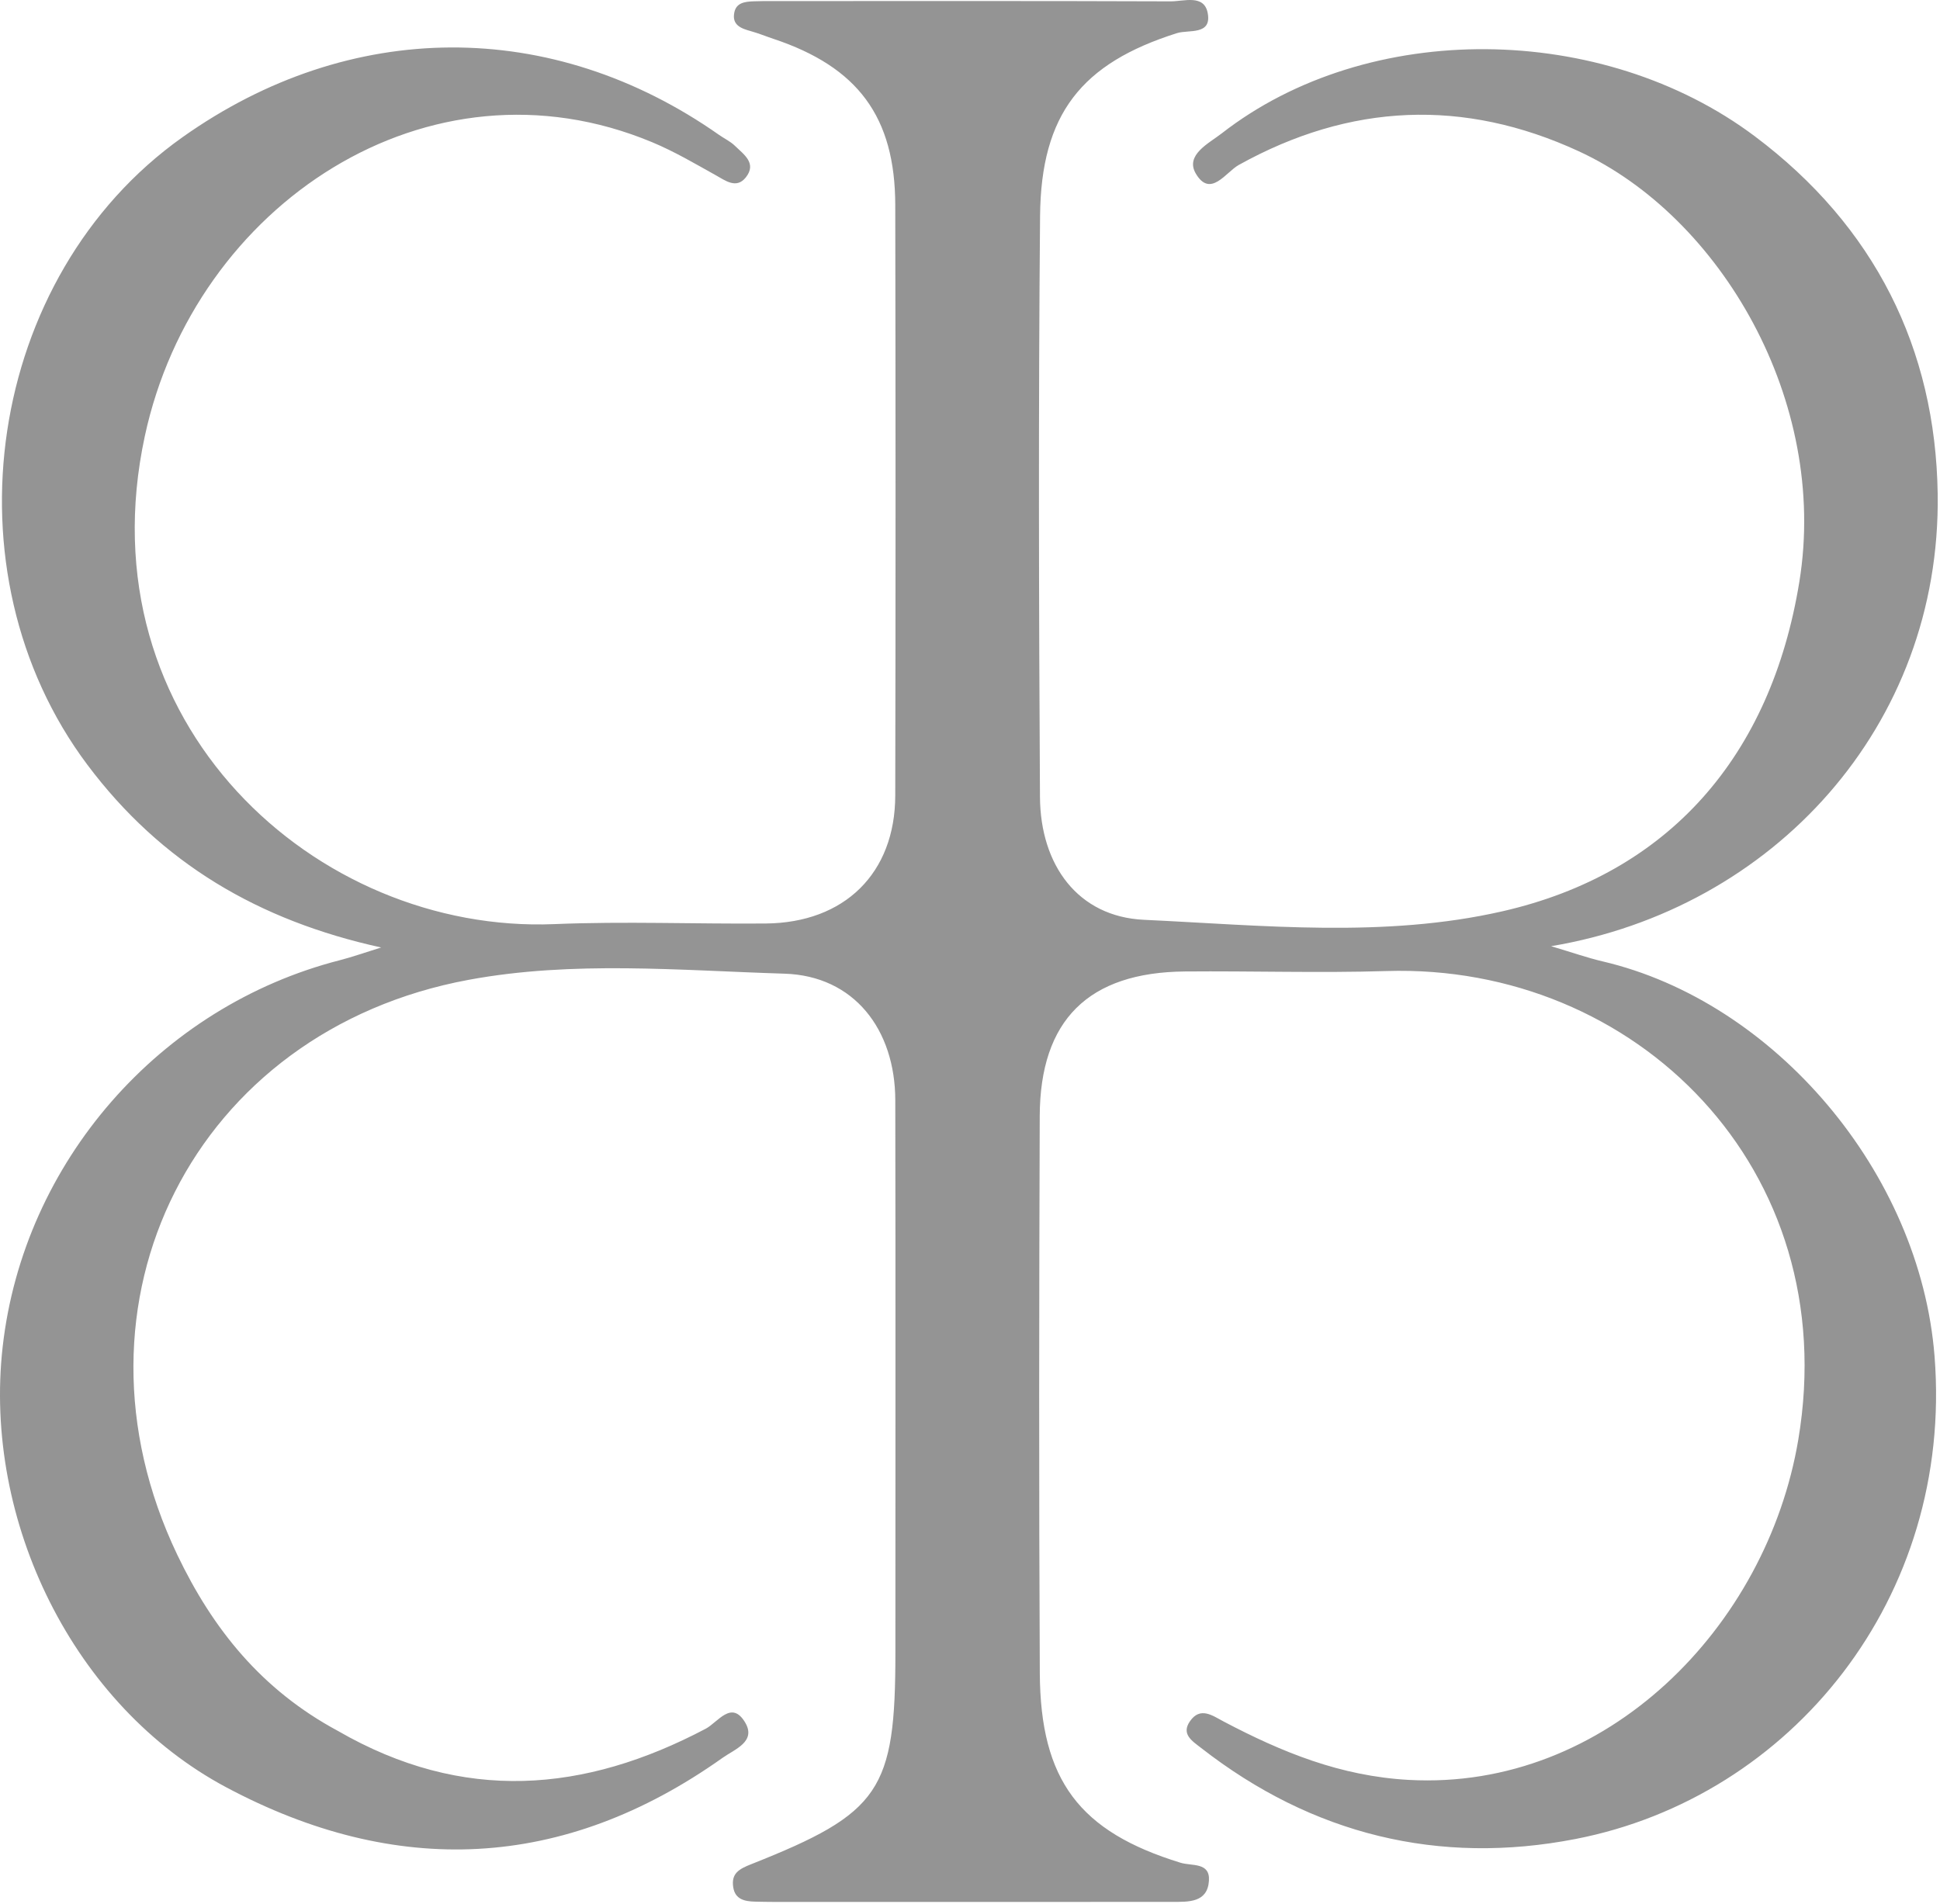 <?xml version="1.0" ?>
<svg xmlns="http://www.w3.org/2000/svg" viewBox="0 0 808 793" fill="none">
	<path d="M140.686 721.002C192.945 751.201 243.497 746.712 293.904 720.134C299.022 717.435 304.657 708.028 310.318 717.462C315.136 725.489 305.997 728.658 300.966 732.232C234.662 779.329 164.904 782.178 94.261 744.541C30.57 710.608 -7.062 633.606 1.107 561.057C9.765 484.17 66.459 419.2 141.598 399.966C146.68 398.665 151.64 396.89 158.751 394.685C107.725 383.491 67.12 359.581 36.368 318.539C-23.795 238.245 -5.658 115.098 75.973 57.18C145.786 7.647 229.862 7.284 299.51 56.207C301.685 57.734 304.2 58.889 306.068 60.717C309.735 64.305 315.348 67.973 310.608 73.922C306.705 78.821 302.076 75.204 298.1 72.989C289.418 68.155 280.984 63.153 271.652 59.258C178.39 20.335 81.077 85.426 60.331 181.607C34.521 301.27 131.669 389.069 230.936 384.947C260.215 383.731 289.589 384.941 318.917 384.694C351.753 384.418 372.801 363.744 372.868 331.4C373.037 249.41 373.026 167.42 372.87 85.43C372.8 48.681 357.326 27.91 322.132 16.183C318.975 15.131 315.887 13.847 312.686 12.968C308.586 11.842 304.777 10.413 305.841 5.17C306.657 1.154 310.229 0.697 313.635 0.555C316.298 0.444 318.967 0.453 321.633 0.452C376.959 0.443 432.286 0.358 487.612 0.564C493.085 0.585 501.511 -2.472 503.004 5.435C504.773 14.799 495.063 12.266 490.206 13.8C450.507 26.339 433.555 47.403 433.182 90C432.478 170.65 432.674 251.313 433.142 331.967C433.306 360.394 448.946 381.866 476.446 383.154C526.128 385.479 576.535 390.835 625.696 379.622C695.073 363.798 737.621 314.996 749.424 242.324C761.661 166.979 716.488 90.205 657.56 63.016C609.606 40.891 562.284 42.969 515.942 68.712C510.573 71.694 504.142 82.623 498.068 72.342C493.464 64.55 503.497 59.721 508.832 55.568C569.937 7.997 667.429 9.203 730.825 56.738C780.812 94.218 806.141 145.276 807.036 205.708C808.469 302.509 738.491 378.683 646.017 394.145C655.084 396.843 661.189 399.005 667.457 400.471C738.978 417.198 799.743 488.391 805.739 565.043C813.608 665.632 746.028 748.594 656.199 766.054C599.28 777.118 546.554 764.231 500.271 728.138C496.529 725.22 491.853 722.403 495.624 716.984C499.946 710.775 505.025 714.684 509.658 717.124C533.888 729.882 558.26 739.875 586.77 741.438C669.135 745.952 735.884 677.597 748.976 599.743C768.001 486.615 680.981 401.296 577.517 404.498C549.547 405.363 521.526 404.432 493.532 404.678C453.344 405.03 433.182 424.88 433.043 464.941C432.775 542.263 432.683 619.589 433.074 696.911C433.3 741.682 449.671 763.05 491.722 775.955C496.405 777.392 504.042 775.638 503.516 783.462C502.9 792.619 495.022 792.241 488.304 792.247C435.644 792.292 382.984 792.279 330.323 792.275C324.991 792.274 319.656 792.299 314.327 792.146C310.165 792.026 306.175 791.237 305.387 786.154C304.498 780.411 307.752 778.579 312.845 776.562C366.721 755.221 372.928 745.894 372.929 688.276C372.931 611.619 373.025 534.961 372.882 458.304C372.827 428.884 355.759 406.488 326.71 405.594C282.945 404.247 238.753 400.102 195.211 408.153C80.855 429.297 23.734 542.751 73.805 647.598C88.56 678.493 108.869 703.882 140.686 721.002Z" fill="#949494"/>
</svg>